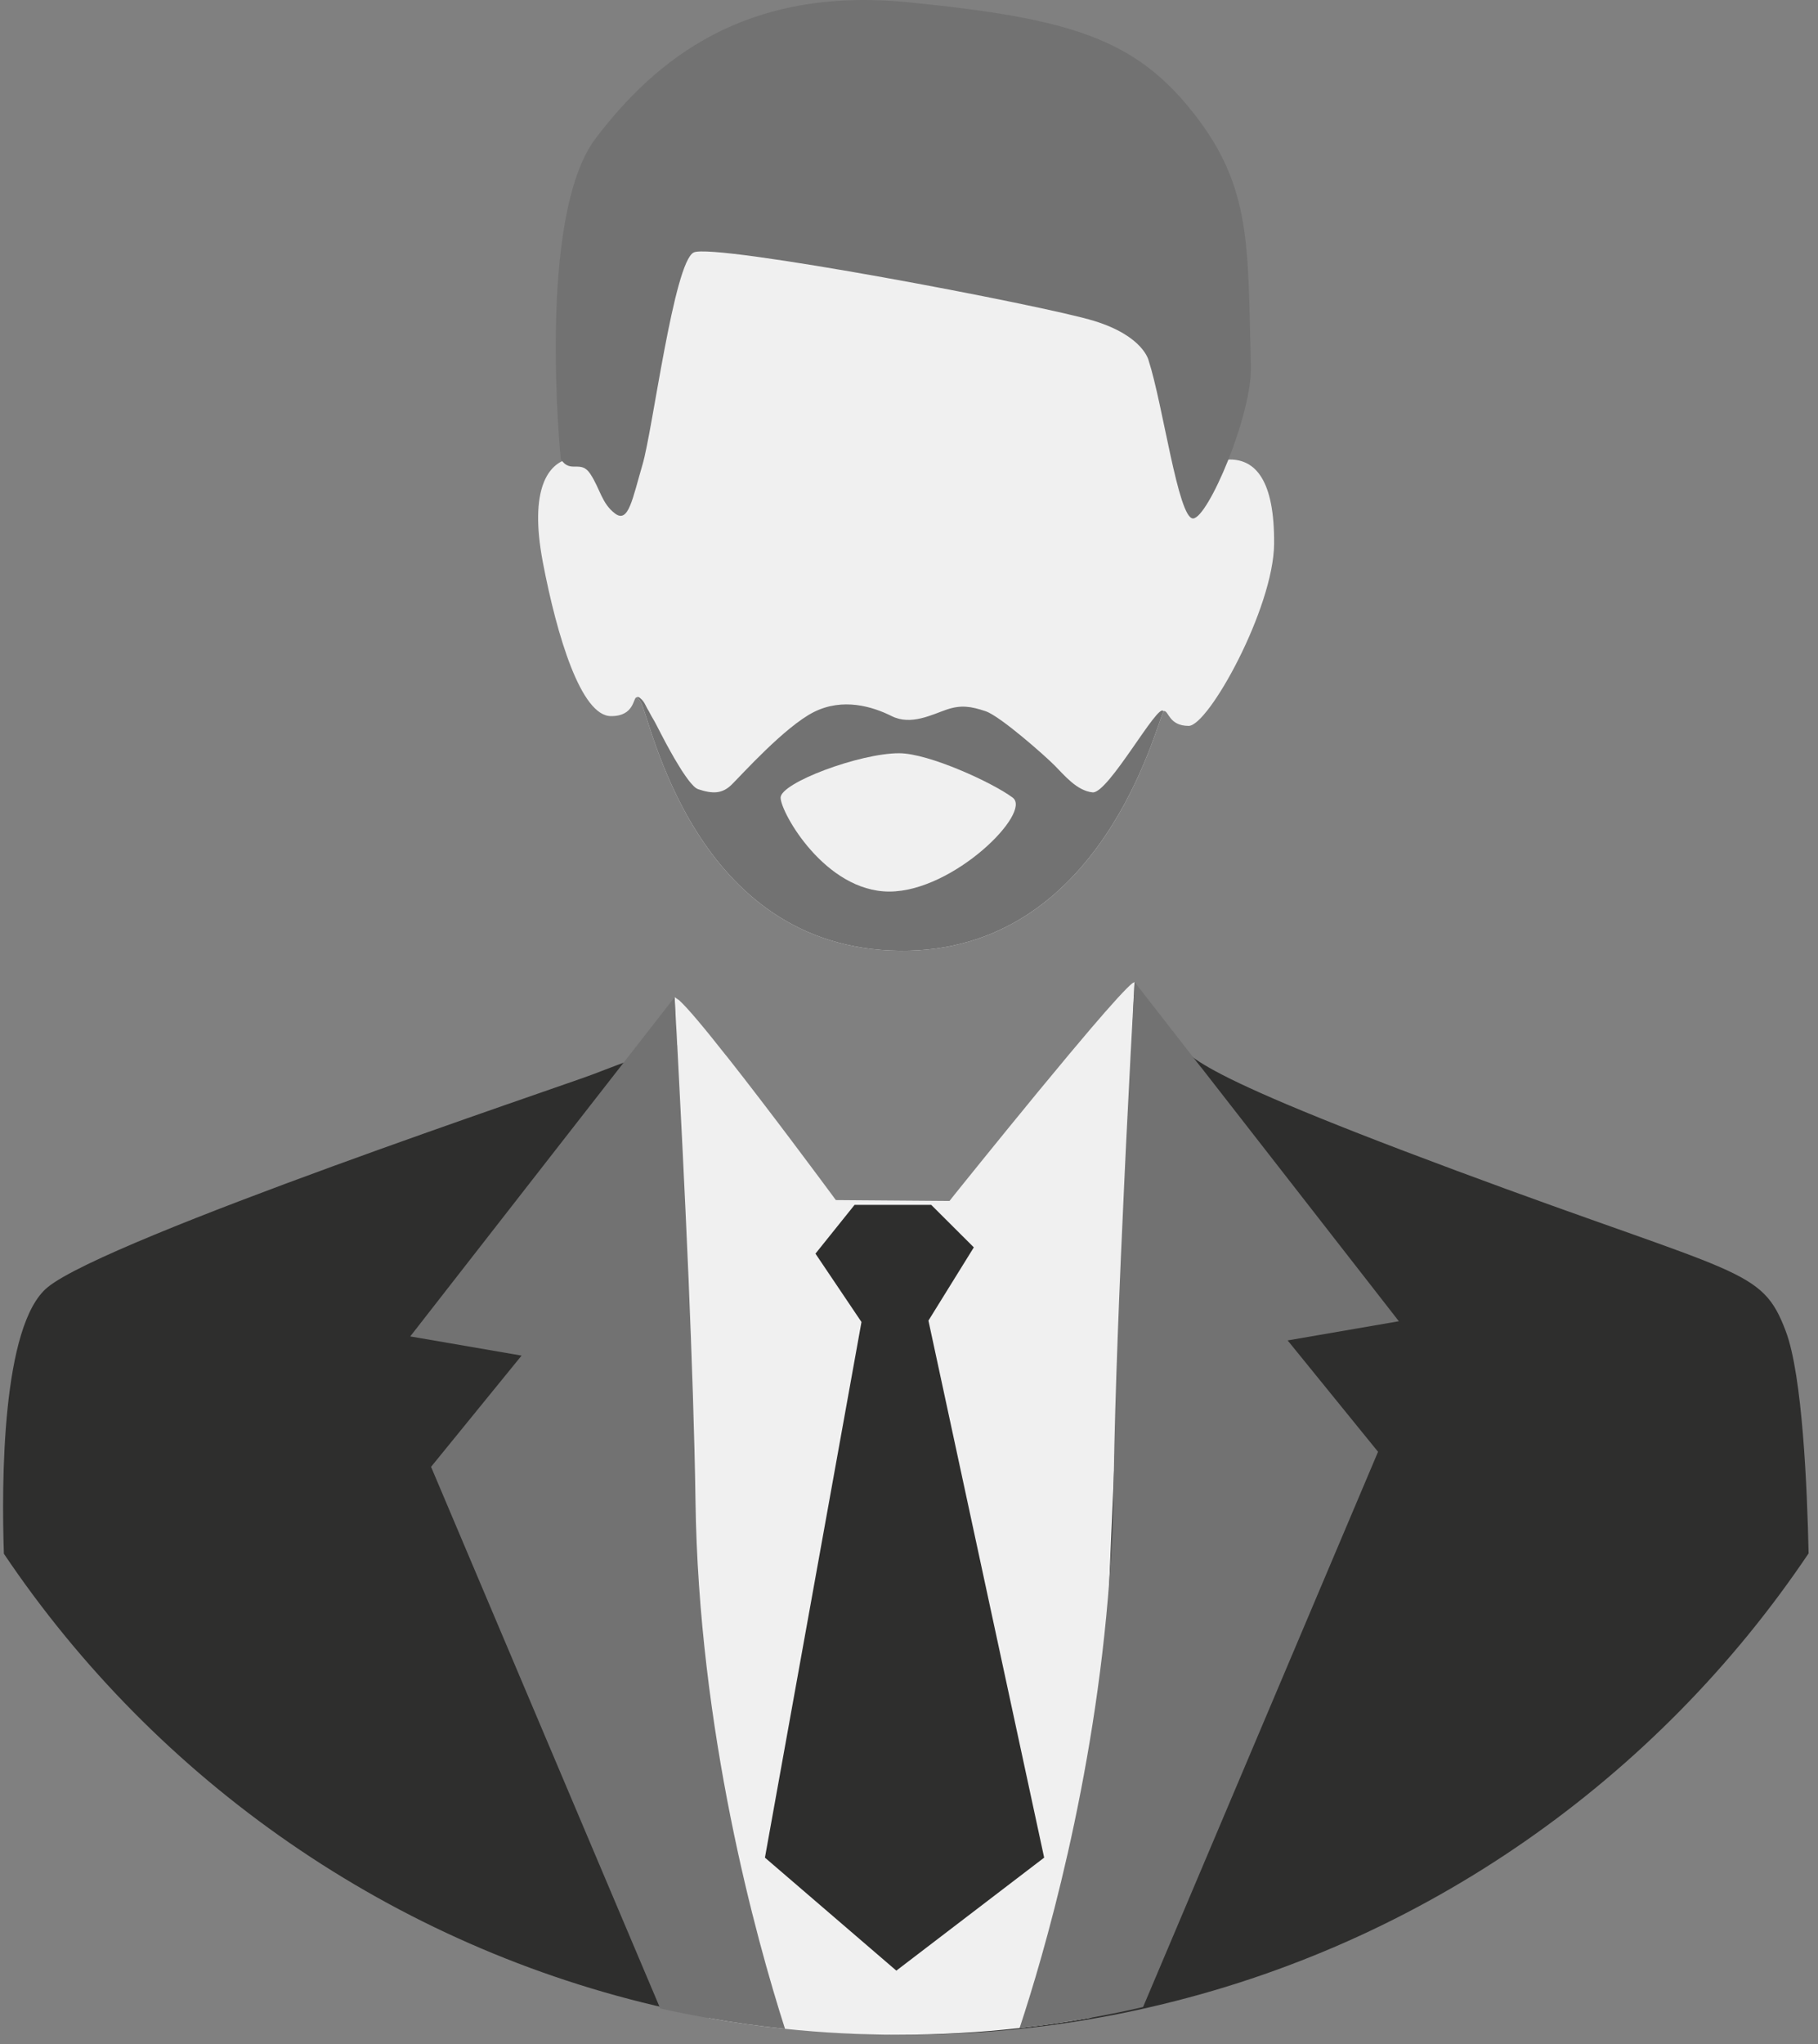 <svg version="1.2" xmlns="http://www.w3.org/2000/svg" viewBox="0 0 145 163" width="145" height="163">
	<rect x="0" y="0" width="145" height="163" fill="#808080" stroke="none"/>
	<defs>
		<clipPath clipPathUnits="userSpaceOnUse" id="cp1">
			<path d="m0.25 0h144v162.24h-144z"/>
		</clipPath>
	</defs>
	<style>
		.s0 { fill: #f0f0f0 } 
		.s1 { fill: #727272 } 
		.s2 { fill: #2e2e2d } 
	</style>
	<g id="Group 157 copy" clip-path="url(#cp1)">
		<path id="Path 176" class="s0" d="m101.62 43.36c-0.04 5.13-5.24 14.54-6.82 14.52-1.57-0.01-1.57-1.19-1.96-1.19q-0.02 0-0.04 0.04c-0.59 1-4.91 19.22-21 19.08-16.54-0.14-19.93-18.68-20.71-19.87-0.16-0.23-0.25-0.33-0.32-0.33-0.28-0.01-0.15 1.51-2.05 1.49-2.37-0.02-4.29-6.34-5.42-12.25-1.13-5.93 0.47-7.88 2.04-8.26 1.58-0.38 3.12 3.57 3.9 4.36 0.79 0.8 1.25-7.86 1.25-7.86-0.33-7.1 2.49-14.56 4.07-15.33 1.58-0.78 34.64 2.65 35.81 4.63 1.17 1.98 4.19 17.37 4.57 18.56 0.39 1.18 1.22-4.33 3.19-4.31 1.97 0.02 3.53 1.6 3.49 6.72z"/>
		<path id="Path 177" class="s1" d="m44.73 36.62c0 0-1.98-19.36 2.8-25.62 4.78-6.26 11.92-12.11 24.91-10.82 12.99 1.29 18.09 2.91 22.77 8.86 4.68 5.95 4.29 10.68 4.56 20.13 0.11 3.9-3.44 12.18-4.62 12.17-1.18-0.01-2.39-9.05-3.54-12.6 0 0-0.41-1.94-4.34-3.15-3.92-1.22-30.36-6.24-31.94-5.46-1.58 0.77-3.27 14.15-4.08 16.9-0.81 2.75-1.12 4.72-2.19 3.92-1.07-0.8-1.19-1.96-1.97-3.15-0.77-1.19-1.58 0-2.36-1.18z"/>
		<path id="Path 178" class="s1" d="m92.8 56.73c-0.59 1-4.91 19.22-21 19.08-16.54-0.14-19.93-18.68-20.71-19.87-0.16-0.23-0.25-0.33-0.32-0.33 0 0 0.04-0.05 0.14-0.03 0.12 0.02 0.39 0.29 0.48 0.47 0.03 0.06 0.12 0.21 0.15 0.28 0.1 0.21 0.2 0.34 0.3 0.55 0.15 0.3 0.32 0.54 0.47 0.84q0.27 0.53 0.55 1.06 0.29 0.56 0.6 1.11 0.3 0.55 0.63 1.08 0.28 0.48 0.6 0.93 0.25 0.37 0.55 0.69c0.12 0.13 0.27 0.28 0.45 0.34 1.15 0.38 1.92 0.38 2.69-0.39 0.77-0.76 4.23-4.61 6.54-5.77 2.31-1.15 4.66-0.44 6.2 0.33 1.54 0.77 3.23-0.13 4.38-0.52 1.15-0.39 1.95-0.26 3.11 0.13 1.15 0.38 4.75 3.56 5.51 4.33 0.77 0.77 1.76 2.01 3.02 2.14 1.25 0.13 5.26-7.26 5.65-6.47q0.01 0.01 0.01 0.02z"/>
		<path id="Path 179" class="s0" d="m71.71 60.06c2.37 0 7.49 2.36 9.06 3.54 1.58 1.18-4.72 7.49-9.84 7.49-5.12 0-8.67-6.31-8.67-7.49 0-1.18 6.3-3.54 9.45-3.54z"/>
		<path id="Path 180" class="s2" d="m144.25 123.86c-12.08 17.97-30.71 31.17-52.47 36.17q-2.05 0.48-4.14 0.85-2.82 0.51-5.71 0.83-4.76 0.53-9.66 0.53-4.59 0-9.05-0.47-3.06-0.31-6.06-0.85-1.96-0.34-3.89-0.77c-21.96-4.91-40.78-18.16-52.96-36.26-0.19-5.63-0.18-18.25 3.49-21.25 4.76-3.9 41.4-16.16 43.47-16.97 1.38-0.53 2.46-0.94 3.32-1.25 1.91-0.68 2.71-0.86 3.21-0.9 0.3-0.02 0.5 0.02 0.76 0.04q0.04 0.01 0.08 0.01 0.02-0.01-0.01-0.22 0-0.02 0-0.03-0.04-0.25-0.1-0.6c-0.1-0.59-0.21-1.26-0.11-1.17q0.03 0.03 0.07 0.05 0.02 0.02 0.05 0.04c0.73 0.51 0.41 2.17 1.97 4.02 0.05 0.06 1.14 1.49 1.18 1.56 3.35 4.24 7.51 7.91 8.43 9.15 0.01 0.02 0.93 0.62 1.1-0.15l0.05-0.46h9.07l0.47-0.58 0.29-0.36q0.03-0.04 0.08-0.1c1.65-2.06 5.46-6.78 8.69-10.64q0.22-0.26 0.44-0.51c1.77-2.07 3.33-3.51 4.16-4.23q0.27-0.22 0.43-0.35 0.09 0.3 0.14 0.36l0.02 0.01c0.07 0.07 0.07-0.17 0.07-0.17 0.09-0.07-0.07 0.09-0.07 0.12-0.08 2.89 1.49 2.33 2.66 3.52 0.56 0.56 0.51 1.04 2.7 2.29 2.45 1.41 7.71 3.75 19.73 8.22 22.78 8.47 24.36 7.69 26.29 12.83 1.32 3.53 1.7 12.46 1.81 17.69z"/>
		<path id="Path 181" class="s0" d="m90.49 78.3q0 0.01-0.01 0.15l-0.04 0.91-1.61 38.51q0 0.03 0 0.06l-0.34 7.88v0.02l-1.46 35.05q-2.83 0.51-5.71 0.83-4.76 0.53-9.66 0.53-4.59 0-9.05-0.47-3.07-0.31-6.06-0.85l-2-59.25-0.61-18.11-0.03-0.84-0.03-1.12-0.06-1.87q0-0.02-0.01-0.05 0-0.17 0-0.17 0.17 0.11 0.35 0.24c0.67 0.6 2.07 2.28 3.69 4.34q0.08 0.09 0.15 0.18c3.35 4.24 7.58 9.95 8.49 11.18q0.02 0.03 0.04 0.06l0.14 0.18 9.06 0.07 0.46-0.58 0.29-0.36q0.04-0.04 0.08-0.1c1.66-2.06 5.47-6.78 8.7-10.64q0.22-0.26 0.43-0.51c1.78-2.13 3.34-3.92 4.18-4.76q0.26-0.26 0.42-0.39 0-0.01 0.01-0.01 0.1-0.05 0.19-0.11z"/>
		<path id="Path 182" class="s2" d="m68.16 96.07h6.11l3.4 3.39-3.62 5.84 9.23 42.82-11.79 9.01-10.48-9.01 7.7-42.71-3.67-5.45z"/>
		<path id="Path 183" class="s1" d="m62.61 161.77q-3.07-0.31-6.06-0.85-1.96-0.34-3.89-0.77l-18.28-43.19 7.22-8.87-8.88-1.53 17.26-22.14 3.21-4.12 0.62-0.79q0 0 0 0.17 0.01 0.02 0.01 0.05c0.02 0.33 0.05 0.99 0.1 1.91q0.05 0.73 0.09 1.68 0 0.01 0.01 0.03 0 0.11 0.01 0.22c0.22 4.22 0.58 11.2 0.89 18.43 0.26 6.23 0.48 12.64 0.55 17.6 0.24 18.38 4.82 34.92 7.14 42.17z"/>
		<path id="Path 184" class="s1" d="m102.7 106.88l7.21 8.88-18.74 44.27q-2.05 0.48-4.14 0.85-2.83 0.51-5.71 0.83c1.88-5.68 5.98-19.57 7.17-35.88v-0.02q0.28-3.64 0.33-7.42 0.01-0.23 0.01-0.46 0-0.03 0-0.06c0.1-6.69 0.47-15.81 0.84-23.61q0.07-1.53 0.14-2.98v-0.01c0.27-5.49 0.51-9.98 0.62-11.92q0.04-0.64 0.05-0.9 0.01-0.14 0.01-0.15l5.31 6.82h0.01l15.76 20.23z"/>
	</g>
</svg>